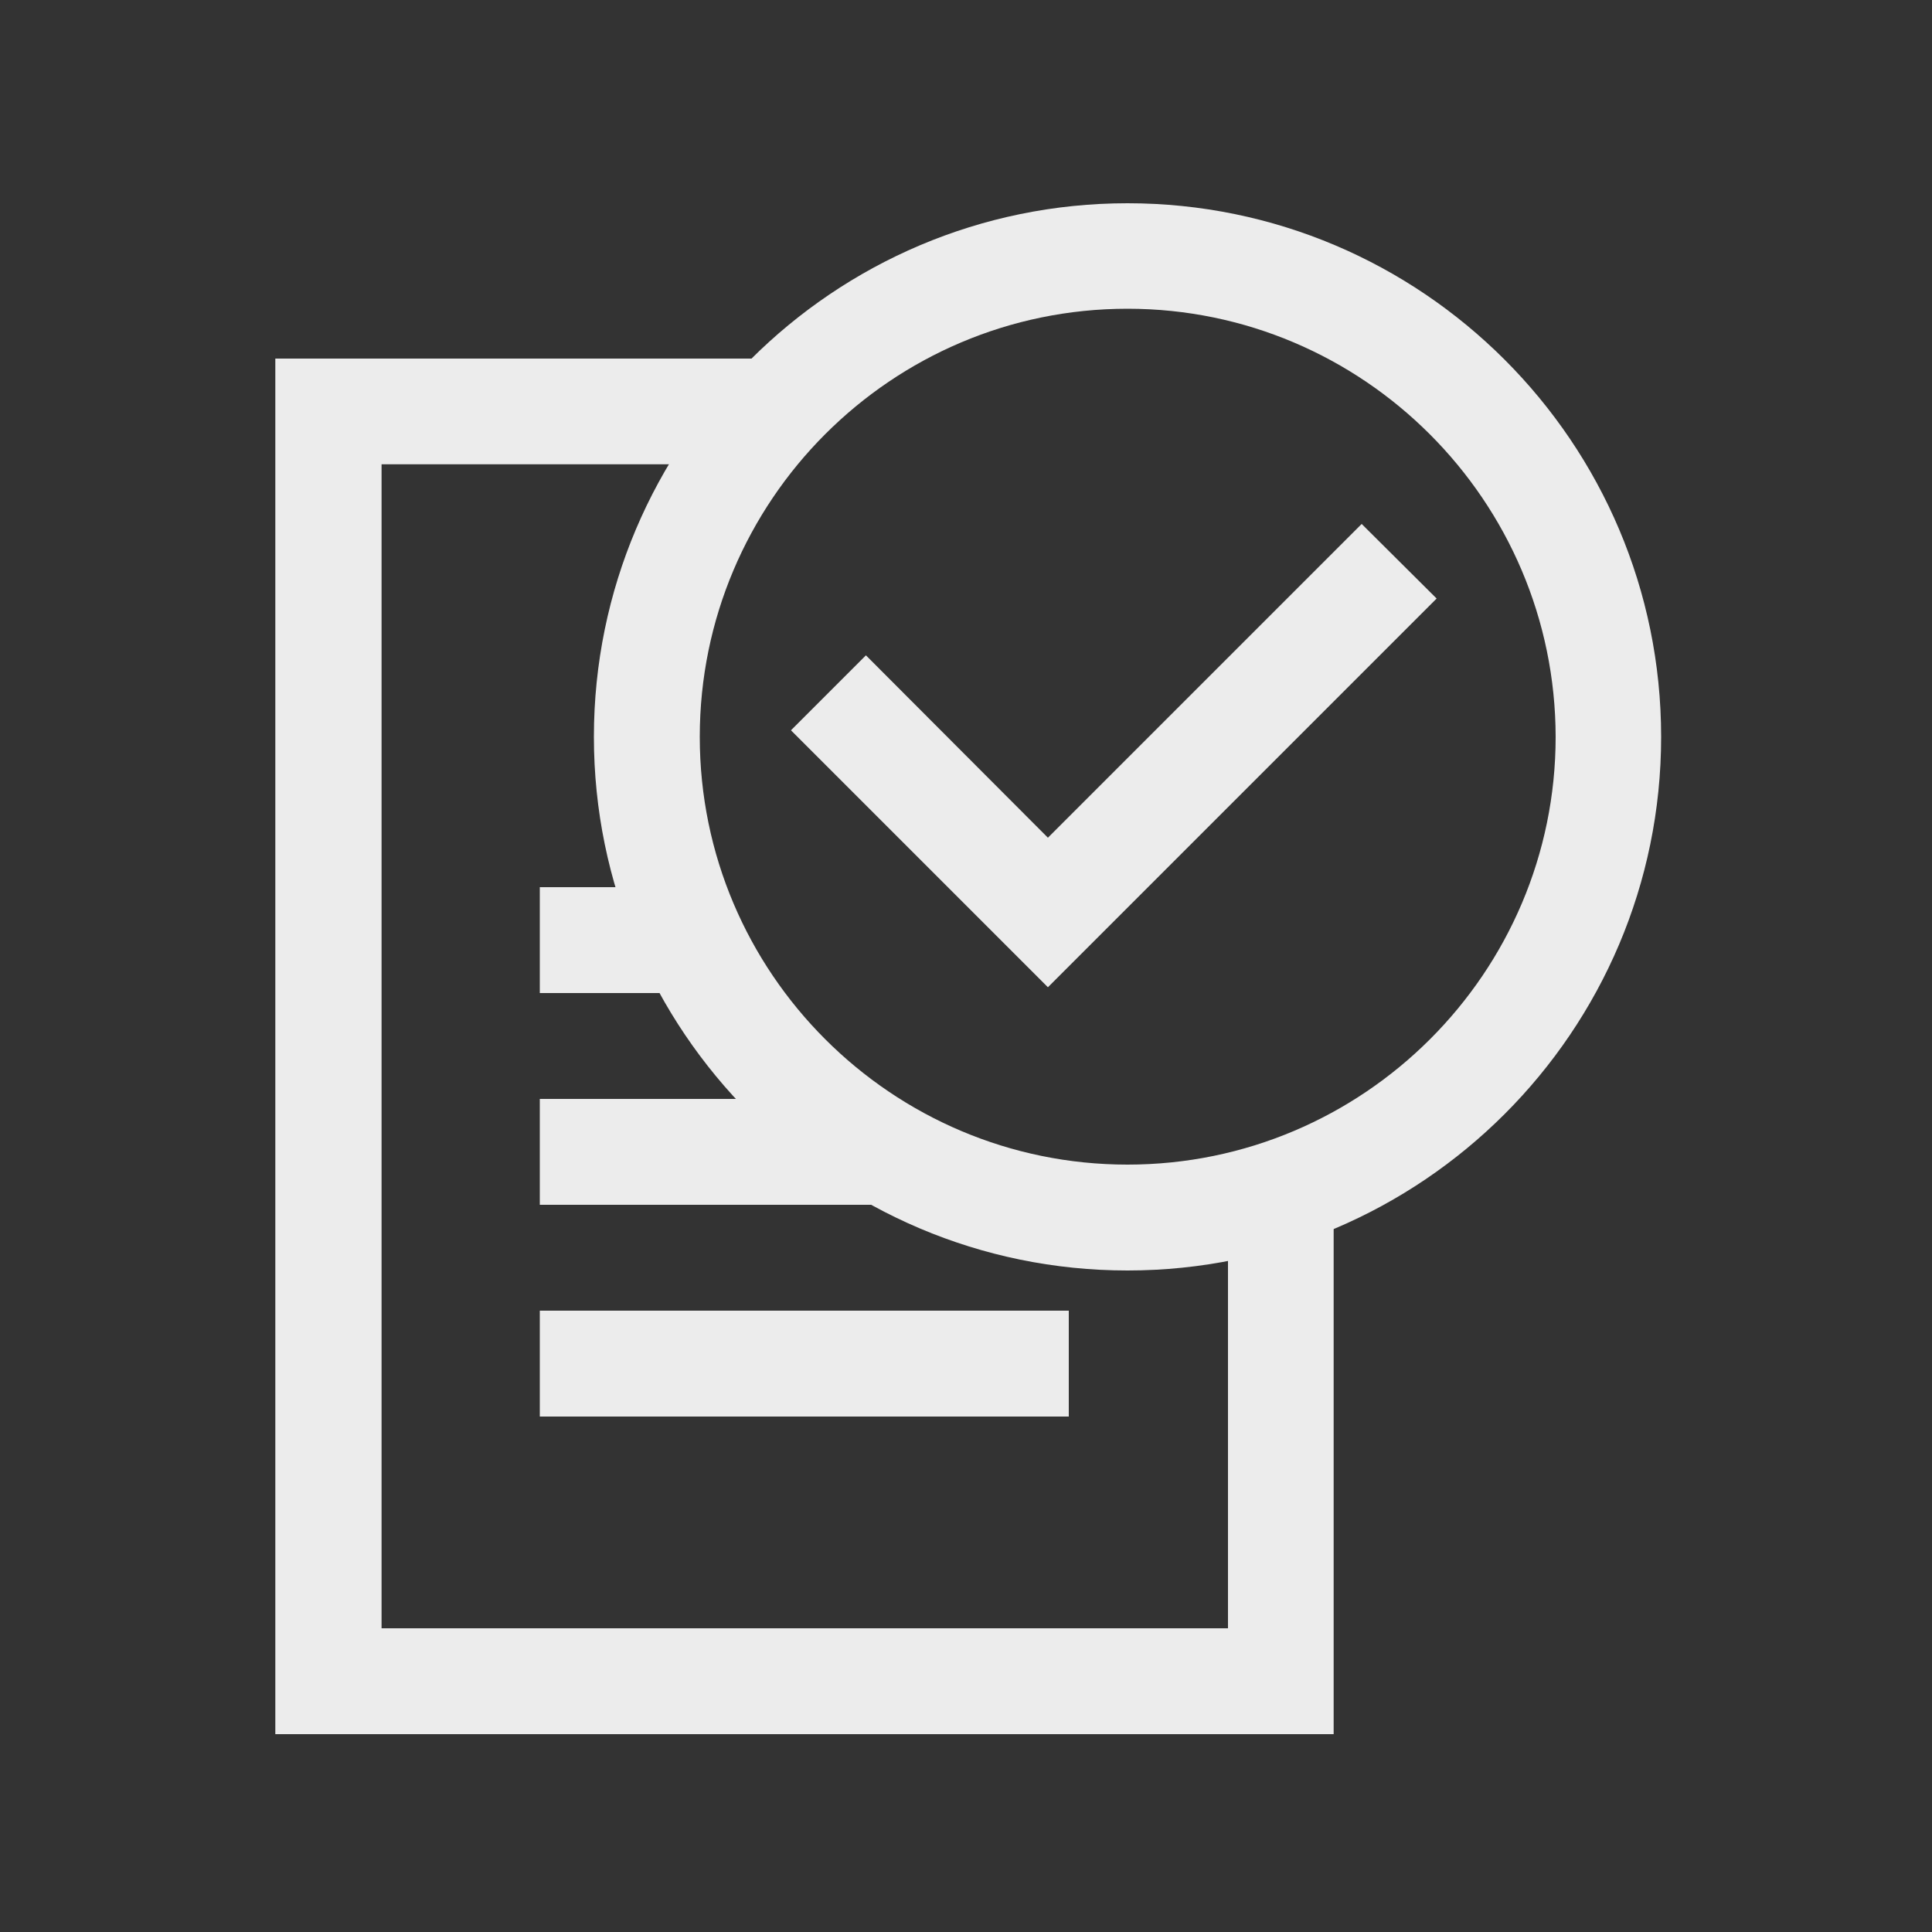 <?xml version="1.0" ?><svg id="Layer_3" style="fill:#ececec;enable-background:new 0 0 500 500;" version="1.1" viewBox="0 0 500 500" xml:space="preserve" xmlns="http://www.w3.org/2000/svg" xmlns:xlink="http://www.w3.org/1999/xlink"><rect x="0" y="0" width="500" height="500" fill="#333333" stroke="none"/><g><g><path d="M345.1,307.2v141.6H71.3v-356h131L180,120.1H98.7v301.3h219.1V313L345.1,307.2z"/></g></g><g><g><path d="M345.1,307.2v141.6H71.3v-356h131L180,120.1H98.7v301.3h219.1V313L345.1,307.2z"/></g></g><g><rect height="27.4" width="136.9" x="139.7" y="339.2"/></g><g><polyline points="235.6,311.8 139.7,311.8 139.7,284.4 204.8,284.4  "/></g><g><polyline points="177.4,257 139.7,257 139.7,229.6 165.9,229.6  "/></g><g><path d="M291.8,328.8c-76.2,0-138.1-62-138.1-138.1c0-76.2,62-138.1,138.1-138.1c76.2,0,138.1,62,138.1,138.1   C429.9,266.9,367.9,328.8,291.8,328.8z M291.8,79.9c-61.1,0-110.7,49.7-110.7,110.8c0,61.1,49.7,110.7,110.7,110.7   c61.1,0,110.8-49.7,110.8-110.7C402.5,129.6,352.8,79.9,291.8,79.9z"/></g><g><polygon points="271.2,255.5 204.7,189 224.1,169.6 271.2,216.8 352.4,135.6 371.8,154.9  "/></g></svg>
